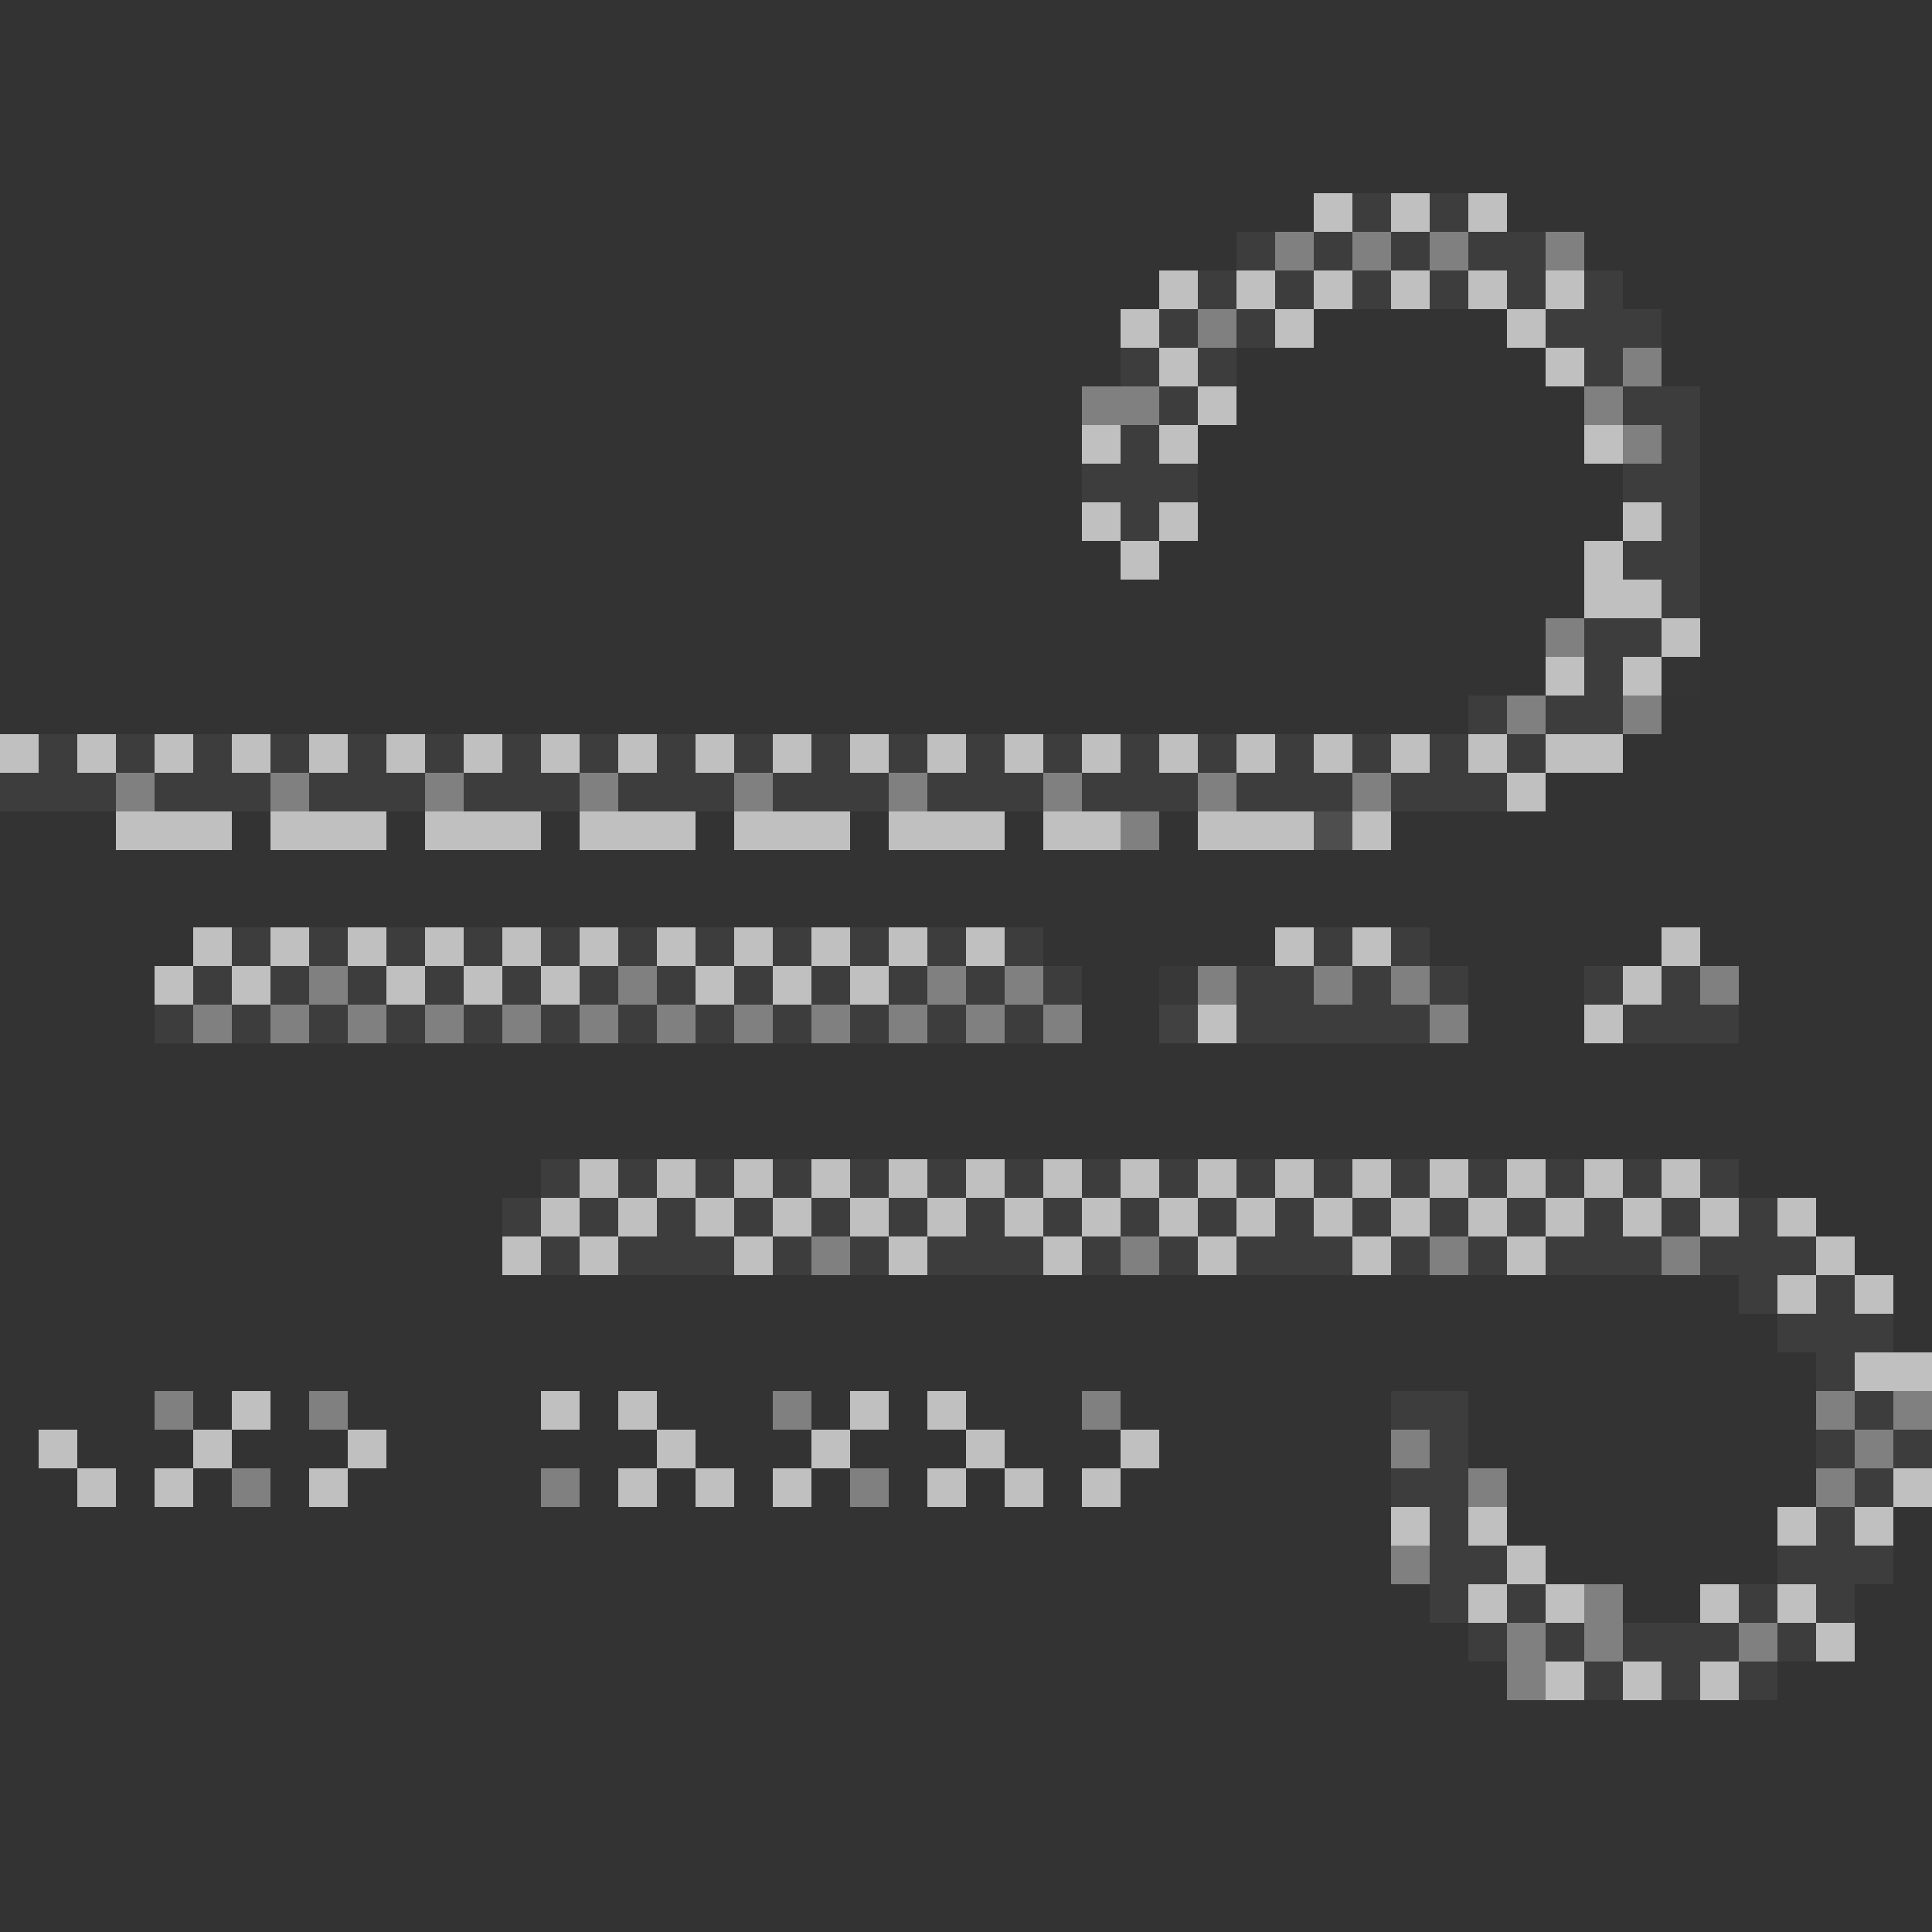 <svg xmlns="http://www.w3.org/2000/svg" viewBox="0 -0.5 50 50" shape-rendering="crispEdges">
<rect x="0" y="-0.5" width="50" height="50" fill="#333333" stroke="none"/>
<path stroke="#c0c0c0" d="M34 5h1M36 5h1M38 5h1M30 7h1M32 7h1M34 7h1M36 7h1M38 7h1M40 7h1M29 8h1M33 8h1M39 8h1M30 9h1M40 9h1M31 10h1M28 11h1M30 11h1M41 11h1M28 13h1M30 13h1M42 13h1M29 14h1M41 14h1M41 15h2M43 16h1M40 17h1M42 17h1M0 19h1M2 19h1M4 19h1M6 19h1M8 19h1M10 19h1M12 19h1M14 19h1M16 19h1M18 19h1M20 19h1M22 19h1M24 19h1M26 19h1M28 19h1M30 19h1M32 19h1M34 19h1M36 19h1M38 19h1M40 19h2M39 20h1M3 21h3M7 21h3M11 21h3M15 21h3M19 21h3M23 21h3M27 21h2M31 21h3M35 21h1M5 24h1M7 24h1M9 24h1M11 24h1M13 24h1M15 24h1M17 24h1M19 24h1M21 24h1M23 24h1M25 24h1M33 24h1M35 24h1M43 24h1M4 25h1M6 25h1M10 25h1M12 25h1M14 25h1M18 25h1M20 25h1M22 25h1M42 25h1M31 26h1M41 26h1M15 30h1M17 30h1M19 30h1M21 30h1M23 30h1M25 30h1M27 30h1M29 30h1M31 30h1M33 30h1M35 30h1M37 30h1M39 30h1M41 30h1M43 30h1M14 31h1M16 31h1M18 31h1M20 31h1M22 31h1M24 31h1M26 31h1M28 31h1M30 31h1M32 31h1M34 31h1M36 31h1M38 31h1M40 31h1M42 31h1M44 31h1M46 31h1M13 32h1M15 32h1M19 32h1M23 32h1M27 32h1M31 32h1M35 32h1M39 32h1M47 32h1M46 33h1M48 33h1M48 35h2M6 36h1M14 36h1M16 36h1M22 36h1M24 36h1M1 37h1M5 37h1M9 37h1M17 37h1M21 37h1M25 37h1M29 37h1M2 38h1M4 38h1M8 38h1M16 38h1M18 38h1M20 38h1M24 38h1M26 38h1M28 38h1M49 38h1M36 39h1M38 39h1M46 39h1M48 39h1M39 40h1M38 41h1M40 41h1M44 41h1M46 41h1M47 42h1M40 43h1M42 43h1M44 43h1" />
<path stroke="#3d3d3d" d="M35 5h1M37 5h1M32 6h1M34 6h1M36 6h1M38 6h2M31 7h1M33 7h1M35 7h1M37 7h1M39 7h1M41 7h1M30 8h1M32 8h1M40 8h3M29 9h1M31 9h1M41 9h1M30 10h1M42 10h2M29 11h1M43 11h1M28 12h3M42 12h2M29 13h1M43 13h1M42 14h2M43 15h1M41 16h2M41 17h1M38 18h1M40 18h2M1 19h1M3 19h1M5 19h1M7 19h1M9 19h1M11 19h1M13 19h1M15 19h1M17 19h1M19 19h1M21 19h1M23 19h1M25 19h1M27 19h1M29 19h1M31 19h1M33 19h1M35 19h1M37 19h1M39 19h1M0 20h3M4 20h3M8 20h3M12 20h3M16 20h3M20 20h3M24 20h3M28 20h3M32 20h3M36 20h3M6 24h1M8 24h1M10 24h1M12 24h1M14 24h1M16 24h1M18 24h1M20 24h1M22 24h1M24 24h1M26 24h1M34 24h1M36 24h1M5 25h1M7 25h1M9 25h1M11 25h1M13 25h1M15 25h1M17 25h1M19 25h1M21 25h1M23 25h1M25 25h1M27 25h1M32 25h2M35 25h1M37 25h1M41 25h1M43 25h1M4 26h1M6 26h1M8 26h1M10 26h1M12 26h1M14 26h1M16 26h1M18 26h1M20 26h1M22 26h1M24 26h1M26 26h1M32 26h5M42 26h3M14 30h1M16 30h1M18 30h1M20 30h1M22 30h1M24 30h1M26 30h1M28 30h1M30 30h1M32 30h1M34 30h1M36 30h1M38 30h1M40 30h1M42 30h1M44 30h1M13 31h1M15 31h1M17 31h1M19 31h1M21 31h1M23 31h1M25 31h1M27 31h1M29 31h1M31 31h1M33 31h1M35 31h1M37 31h1M39 31h1M41 31h1M43 31h1M45 31h1M14 32h1M16 32h3M20 32h1M22 32h1M24 32h3M28 32h1M30 32h1M32 32h3M36 32h1M38 32h1M40 32h3M44 32h3M45 33h1M47 33h1M46 34h3M47 35h1M36 36h2M48 36h1M37 37h1M47 37h1M49 37h1M36 38h2M48 38h1M37 39h1M47 39h1M37 40h2M46 40h3M37 41h1M39 41h1M45 41h1M47 41h1M38 42h1M40 42h1M42 42h3M46 42h1M41 43h1M43 43h1M45 43h1" />
<path stroke="#808080" d="M33 6h1M35 6h1M37 6h1M40 6h1M31 8h1M42 9h1M28 10h2M41 10h1M42 11h1M40 16h1M39 18h1M42 18h1M3 20h1M7 20h1M11 20h1M15 20h1M19 20h1M23 20h1M27 20h1M31 20h1M35 20h1M29 21h1M8 25h1M16 25h1M24 25h1M26 25h1M31 25h1M34 25h1M36 25h1M44 25h1M5 26h1M7 26h1M9 26h1M11 26h1M13 26h1M15 26h1M17 26h1M19 26h1M21 26h1M23 26h1M25 26h1M27 26h1M37 26h1M21 32h1M29 32h1M37 32h1M43 32h1M4 36h1M8 36h1M20 36h1M28 36h1M47 36h1M49 36h1M36 37h1M48 37h1M6 38h1M14 38h1M22 38h1M38 38h1M47 38h1M36 40h1M41 41h1M39 42h1M41 42h1M45 42h1M39 43h1" />
<path stroke="rgba(255,255,255,0.004)" d="M43 17h1" />
<path stroke="rgba(255,255,255,0.133)" d="M34 21h1" />
<path stroke="rgba(255,255,255,0.027)" d="M30 25h1" />
<path stroke="rgba(255,255,255,0.071)" d="M30 26h1" />
</svg>
